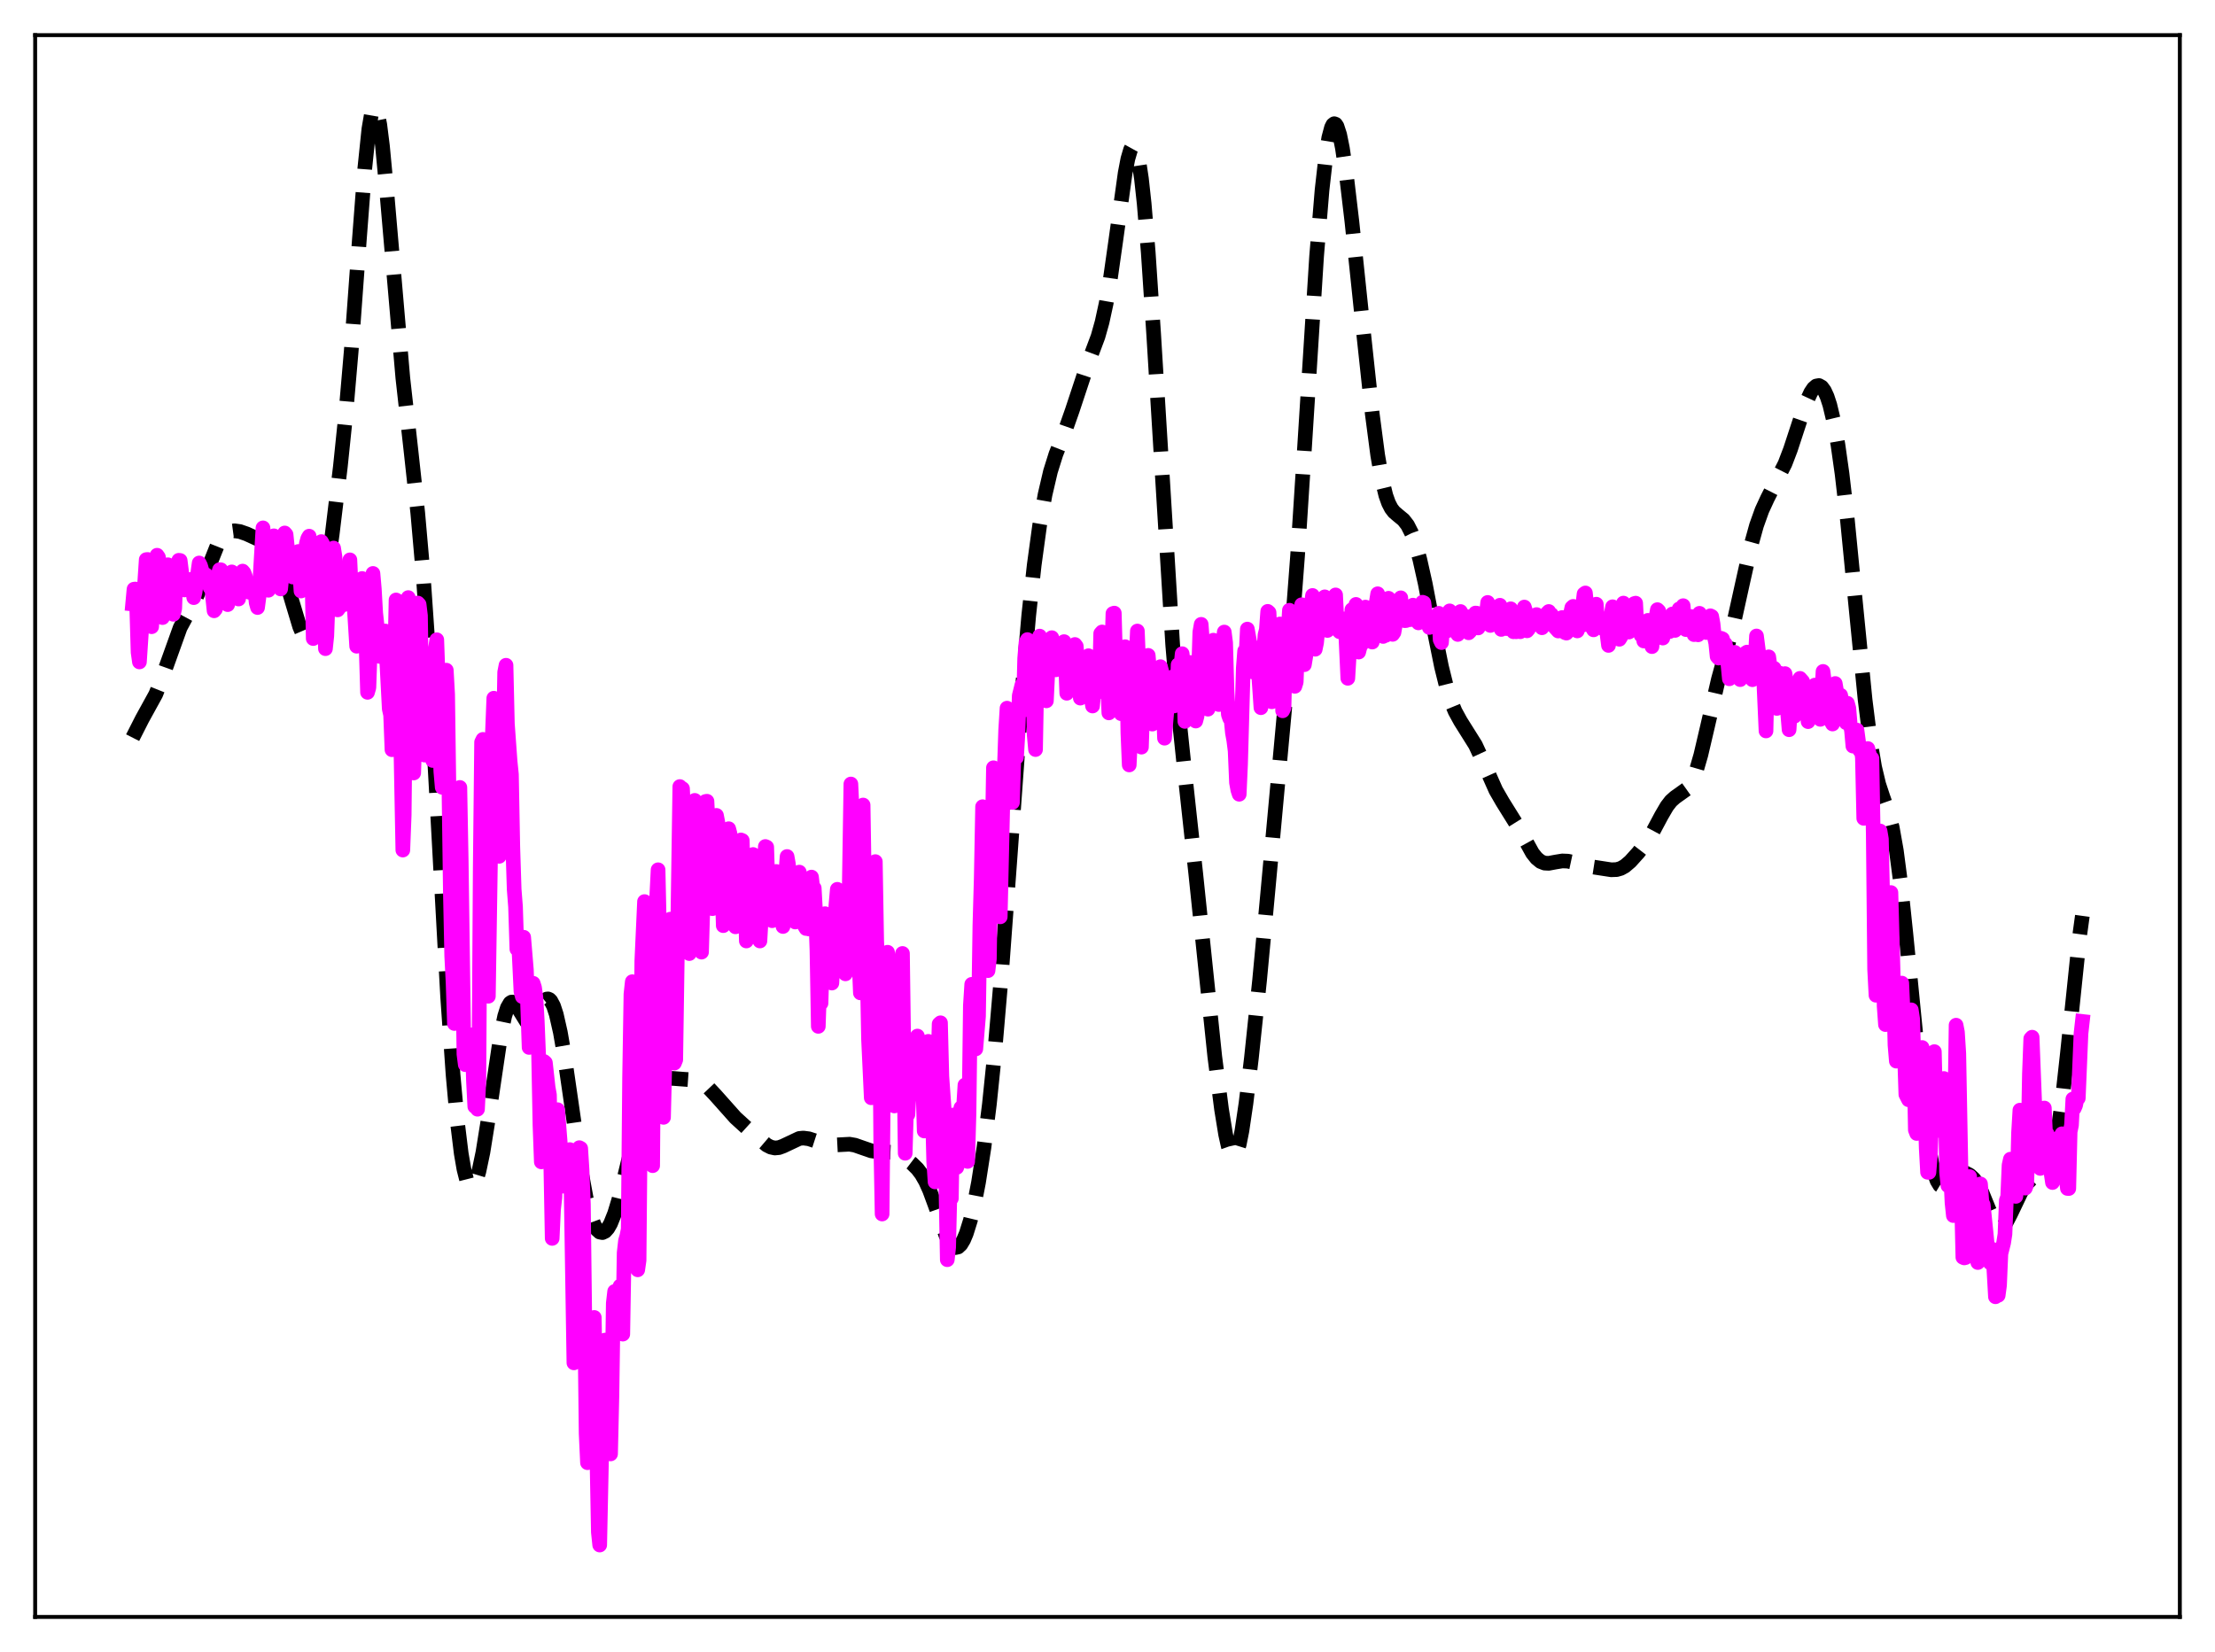 <?xml version="1.0" encoding="utf-8" standalone="no"?>
<!DOCTYPE svg PUBLIC "-//W3C//DTD SVG 1.1//EN"
  "http://www.w3.org/Graphics/SVG/1.1/DTD/svg11.dtd">
<svg xmlns:xlink="http://www.w3.org/1999/xlink" width="453.6pt" height="338.4pt" viewBox="0 0 453.6 338.4" xmlns="http://www.w3.org/2000/svg" version="1.1">
 <defs>
  <style type="text/css">*{stroke-linejoin: round; stroke-linecap: butt}</style>
 </defs>
 <g id="figure_1">
  <g id="patch_1">
   <path d="M 0 338.4 
L 453.6 338.4 
L 453.6 0 
L 0 0 
z
" style="fill: #ffffff"/>
  </g>
  <g id="axes_1">
   <g id="patch_2">
    <path d="M 7.2 331.2 
L 446.4 331.2 
L 446.4 7.2 
L 7.2 7.2 
z
" style="fill: #ffffff"/>
   </g>
   <g id="matplotlib.axis_1"/>
   <g id="matplotlib.axis_2"/>
   <g id="line2d_1">
    <path d="M 27.164 151.1 
L 29.11 147.27 
L 31.89 142.216 
L 33.003 139.407 
L 36.895 128.567 
L 38.285 125.986 
L 39.954 122.909 
L 41.066 120.326 
L 44.68 111.266 
L 45.515 110.022 
L 46.349 109.235 
L 47.183 108.834 
L 48.017 108.722 
L 49.129 108.879 
L 50.519 109.363 
L 53.856 110.893 
L 54.968 111.66 
L 55.802 112.559 
L 56.636 113.883 
L 57.471 115.718 
L 58.305 118.065 
L 59.695 122.792 
L 61.363 128.351 
L 62.197 130.287 
L 62.753 131.019 
L 63.031 131.183 
L 63.309 131.201 
L 63.588 131.066 
L 63.866 130.773 
L 64.422 129.699 
L 64.978 127.974 
L 65.812 124.235 
L 66.646 119.328 
L 68.036 109.381 
L 69.705 95.55 
L 70.817 84.754 
L 71.929 71.854 
L 73.597 48.985 
L 74.709 34.452 
L 75.543 26.402 
L 76.1 23.165 
L 76.378 22.288 
L 76.656 21.927 
L 76.934 22.083 
L 77.212 22.746 
L 77.768 25.498 
L 78.324 29.904 
L 79.158 38.741 
L 82.495 77.425 
L 84.163 92.333 
L 85.553 105.097 
L 86.665 117.797 
L 87.777 133.926 
L 89.168 158.515 
L 91.67 204.225 
L 92.782 220.176 
L 93.616 229.424 
L 94.451 236.258 
L 95.007 239.487 
L 95.563 241.68 
L 96.119 242.872 
L 96.397 243.106 
L 96.675 243.108 
L 96.953 242.888 
L 97.509 241.817 
L 98.065 239.981 
L 98.899 236.015 
L 100.011 229.08 
L 102.514 212.156 
L 103.348 208.161 
L 103.904 206.409 
L 104.46 205.453 
L 104.738 205.265 
L 105.016 205.256 
L 105.294 205.407 
L 105.85 206.087 
L 107.797 209.234 
L 108.353 209.461 
L 108.631 209.392 
L 109.187 208.905 
L 109.743 208.044 
L 111.411 205.08 
L 111.967 204.638 
L 112.245 204.614 
L 112.523 204.737 
L 112.802 205.018 
L 113.358 206.066 
L 113.914 207.763 
L 114.748 211.436 
L 115.582 216.241 
L 116.972 225.828 
L 118.919 239.324 
L 120.031 245.378 
L 120.865 248.703 
L 121.699 250.943 
L 122.255 251.866 
L 122.811 252.368 
L 123.367 252.478 
L 123.923 252.215 
L 124.479 251.593 
L 125.036 250.623 
L 125.87 248.544 
L 126.704 245.796 
L 128.094 240.208 
L 130.318 231.114 
L 131.431 227.489 
L 132.543 224.717 
L 133.377 223.182 
L 134.211 222.075 
L 135.045 221.353 
L 135.879 220.963 
L 136.713 220.829 
L 138.104 220.919 
L 140.328 221.088 
L 142.274 221.222 
L 143.108 221.469 
L 143.943 221.903 
L 145.055 222.785 
L 146.445 224.256 
L 150.616 228.941 
L 153.118 231.218 
L 157.011 234.541 
L 157.845 234.966 
L 158.679 235.148 
L 159.513 235.07 
L 160.347 234.768 
L 163.684 233.194 
L 164.518 233.112 
L 165.63 233.258 
L 167.02 233.708 
L 168.967 234.351 
L 170.079 234.526 
L 171.469 234.505 
L 173.971 234.374 
L 175.084 234.569 
L 176.474 235.056 
L 178.42 235.729 
L 179.532 235.88 
L 182.869 236.037 
L 183.981 236.451 
L 185.371 237.27 
L 186.762 238.325 
L 187.874 239.417 
L 188.708 240.515 
L 189.542 241.963 
L 190.376 243.812 
L 191.488 246.823 
L 193.713 253.028 
L 194.547 254.619 
L 195.103 255.27 
L 195.659 255.545 
L 196.215 255.422 
L 196.771 254.894 
L 197.327 253.967 
L 197.883 252.652 
L 198.717 249.983 
L 199.552 246.499 
L 200.386 242.191 
L 201.498 235.071 
L 202.61 226.197 
L 203.722 215.386 
L 205.112 199.126 
L 206.781 176.466 
L 209.283 141.952 
L 210.673 126.026 
L 211.786 115.78 
L 212.898 107.636 
L 214.01 101.324 
L 215.122 96.569 
L 216.234 93.027 
L 218.181 88.055 
L 219.571 84.108 
L 222.629 74.875 
L 224.854 68.946 
L 225.688 65.984 
L 226.522 62.149 
L 227.356 57.305 
L 228.468 49.485 
L 230.415 35.443 
L 230.971 32.545 
L 231.527 30.644 
L 231.805 30.142 
L 232.083 29.97 
L 232.361 30.148 
L 232.639 30.69 
L 233.195 32.89 
L 233.751 36.578 
L 234.307 41.683 
L 235.141 51.698 
L 236.254 68.456 
L 240.146 132.021 
L 241.258 145.197 
L 242.649 158.477 
L 244.873 178.953 
L 248.766 216.404 
L 250.156 227.247 
L 250.99 232.368 
L 251.546 234.866 
L 252.102 236.418 
L 252.38 236.795 
L 252.658 236.889 
L 252.936 236.695 
L 253.214 236.215 
L 253.77 234.428 
L 254.326 231.642 
L 255.161 225.989 
L 256.273 216.702 
L 257.941 200.836 
L 259.609 182.973 
L 262.946 146.589 
L 264.614 128.441 
L 265.726 113.807 
L 267.117 92.157 
L 269.619 52.517 
L 270.731 38.963 
L 271.565 31.582 
L 272.121 28.19 
L 272.677 26.103 
L 272.955 25.556 
L 273.234 25.339 
L 273.512 25.444 
L 273.79 25.862 
L 274.346 27.573 
L 274.902 30.323 
L 275.736 35.979 
L 276.848 45.375 
L 279.072 66.643 
L 281.019 84.755 
L 282.131 93.23 
L 282.965 98.07 
L 283.799 101.488 
L 284.355 103.042 
L 284.911 104.123 
L 285.468 104.851 
L 286.302 105.57 
L 287.414 106.483 
L 288.248 107.559 
L 289.082 109.207 
L 289.916 111.53 
L 290.75 114.546 
L 291.863 119.523 
L 293.809 129.686 
L 295.199 136.565 
L 296.311 141.047 
L 297.145 143.667 
L 297.98 145.699 
L 299.092 147.73 
L 302.15 152.604 
L 303.54 155.602 
L 306.321 161.867 
L 307.711 164.279 
L 310.77 169.192 
L 313.828 174.739 
L 314.662 175.786 
L 315.496 176.47 
L 316.331 176.796 
L 317.165 176.836 
L 318.555 176.575 
L 319.945 176.35 
L 321.057 176.393 
L 322.448 176.691 
L 325.784 177.52 
L 329.955 178.161 
L 331.067 178.12 
L 331.901 177.88 
L 332.735 177.418 
L 333.847 176.472 
L 335.516 174.623 
L 337.184 172.462 
L 338.296 170.708 
L 340.242 167.063 
L 341.355 165.156 
L 342.189 164.075 
L 343.023 163.329 
L 345.525 161.546 
L 346.081 160.772 
L 346.637 159.717 
L 347.472 157.537 
L 348.306 154.648 
L 349.696 148.707 
L 351.92 139.07 
L 353.867 132.024 
L 355.257 126.659 
L 356.925 119.106 
L 358.593 111.659 
L 359.706 107.636 
L 360.818 104.528 
L 361.93 102.112 
L 365.544 94.983 
L 366.657 92.072 
L 368.603 86.135 
L 369.993 82.175 
L 370.827 80.382 
L 371.383 79.553 
L 371.94 79.069 
L 372.496 78.969 
L 373.052 79.281 
L 373.608 80.032 
L 374.164 81.244 
L 374.72 82.938 
L 375.554 86.432 
L 376.388 91.12 
L 377.222 97.022 
L 378.335 106.646 
L 380.003 123.683 
L 381.949 143.362 
L 383.061 152.211 
L 383.895 157.124 
L 384.73 160.624 
L 385.564 163.153 
L 386.676 166.292 
L 387.51 169.531 
L 388.344 174.222 
L 389.178 180.576 
L 390.291 191.207 
L 393.627 225.065 
L 394.739 233.401 
L 395.573 238.043 
L 396.129 240.294 
L 396.686 241.86 
L 397.242 242.776 
L 397.798 243.114 
L 398.354 242.99 
L 398.91 242.548 
L 400.856 240.564 
L 401.412 240.279 
L 401.968 240.186 
L 402.524 240.272 
L 403.359 240.698 
L 404.193 241.465 
L 405.027 242.624 
L 405.861 244.227 
L 407.251 247.63 
L 408.363 250.135 
L 408.92 250.953 
L 409.476 251.344 
L 409.754 251.364 
L 410.31 251.063 
L 410.866 250.355 
L 411.7 248.76 
L 413.924 244.108 
L 415.037 242.474 
L 416.149 241.318 
L 417.261 240.522 
L 418.651 239.624 
L 419.207 239.021 
L 419.763 238.067 
L 420.319 236.599 
L 420.875 234.474 
L 421.432 231.588 
L 422.266 225.781 
L 423.378 215.733 
L 425.88 191.66 
L 426.436 187.6 
L 426.436 187.6 
" clip-path="url(#pf7aaee896d)" style="fill: none; stroke-dasharray: 11.1,4.8; stroke-dashoffset: 0; stroke: #000000; stroke-width: 3"/>
   </g>
   <g id="line2d_2">
    <path d="M 27.164 123.708 
L 27.442 120.685 
L 27.72 120.653 
L 27.998 124.318 
L 28.276 133.627 
L 28.554 135.586 
L 29.944 114.631 
L 30.222 114.598 
L 31.056 128.374 
L 31.334 124.046 
L 31.612 117.289 
L 31.89 114.509 
L 32.168 113.73 
L 32.446 114.129 
L 32.725 115.752 
L 33.003 123.047 
L 33.281 126.501 
L 33.559 125.111 
L 34.115 116.69 
L 34.393 115.681 
L 34.671 116.937 
L 34.949 120.351 
L 35.227 125.148 
L 35.505 125.833 
L 35.783 124.62 
L 36.061 116.926 
L 36.339 116.431 
L 36.617 114.764 
L 36.895 114.804 
L 37.451 119.241 
L 37.729 120.839 
L 38.007 120.344 
L 38.285 118.921 
L 38.842 118.798 
L 39.12 118.671 
L 39.676 122.417 
L 39.954 121.241 
L 40.788 115.32 
L 41.066 115.881 
L 41.622 117.789 
L 41.9 117.997 
L 42.178 117.738 
L 43.012 120.343 
L 43.29 119.885 
L 43.846 125.112 
L 44.124 124.766 
L 44.68 117.739 
L 44.959 116.695 
L 45.237 116.711 
L 45.515 117.652 
L 46.349 123.506 
L 46.627 123.847 
L 47.183 117.902 
L 47.461 117.143 
L 47.739 117.425 
L 48.017 119.135 
L 48.295 119.97 
L 48.573 121.77 
L 48.851 122.699 
L 49.129 121.216 
L 49.407 118.252 
L 49.685 116.981 
L 49.963 117.317 
L 50.241 118.059 
L 50.519 119.79 
L 50.797 120.394 
L 51.076 121.321 
L 51.354 121.066 
L 51.632 120.096 
L 52.188 121.007 
L 52.466 123.48 
L 52.744 124.442 
L 53.022 122.352 
L 53.856 108.125 
L 54.134 113.193 
L 54.968 120.906 
L 55.246 120.142 
L 56.08 109.753 
L 57.193 119.304 
L 57.471 120.638 
L 57.749 117.91 
L 58.305 109.171 
L 58.583 109.489 
L 59.139 114.945 
L 59.417 115.349 
L 59.695 117.366 
L 59.973 118.2 
L 60.251 116.857 
L 60.529 114.368 
L 61.085 112.963 
L 61.641 121.06 
L 61.919 120.299 
L 62.475 113.633 
L 62.753 111.287 
L 63.031 110.295 
L 63.309 109.826 
L 63.588 111.662 
L 63.866 117.225 
L 64.144 130.796 
L 64.422 128.57 
L 64.978 112.295 
L 65.534 111.451 
L 65.812 110.936 
L 66.09 111.432 
L 66.646 132.869 
L 66.924 130.259 
L 67.48 115.246 
L 67.758 113.659 
L 68.036 113.587 
L 68.314 112.258 
L 68.592 113.975 
L 69.148 124.925 
L 69.426 124.548 
L 69.705 123.465 
L 69.983 120.299 
L 70.261 122.953 
L 70.539 123.821 
L 70.817 119.798 
L 71.095 121.794 
L 71.373 122.604 
L 71.651 114.678 
L 71.929 120.669 
L 72.207 121.148 
L 72.485 123.472 
L 73.041 132.368 
L 73.319 129.668 
L 73.875 120.659 
L 74.153 118.492 
L 74.709 123.626 
L 75.265 141.815 
L 75.543 140.846 
L 76.378 117.459 
L 76.656 120.636 
L 76.934 125.542 
L 77.212 128.078 
L 77.49 133.473 
L 77.768 134.459 
L 78.046 134.078 
L 78.324 132.87 
L 78.602 129.42 
L 78.88 129.25 
L 79.714 145.205 
L 79.992 146.444 
L 80.27 153.568 
L 80.548 148.279 
L 81.104 122.892 
L 81.382 123.06 
L 81.939 145.191 
L 82.495 174.122 
L 82.773 166.967 
L 83.051 141.489 
L 83.329 127.147 
L 83.607 122.406 
L 83.885 127.817 
L 84.441 155.222 
L 84.719 158.334 
L 84.997 150.041 
L 85.275 128.568 
L 85.553 123.522 
L 85.831 123.818 
L 86.109 126.119 
L 86.387 144.476 
L 86.665 154.318 
L 86.943 154.665 
L 87.221 154.33 
L 87.499 152.107 
L 87.777 146.291 
L 88.612 155.774 
L 88.89 146.484 
L 89.168 132.869 
L 89.446 131.043 
L 89.724 138.855 
L 90.002 151.479 
L 90.28 158.082 
L 90.558 161.27 
L 90.836 158.773 
L 91.392 137.268 
L 91.67 142.22 
L 92.226 182.716 
L 92.504 195.832 
L 92.782 201.28 
L 93.06 209.648 
L 93.338 206.855 
L 93.894 165.86 
L 94.172 161.293 
L 94.451 176.353 
L 95.007 215.921 
L 95.285 218.076 
L 95.563 215.555 
L 95.841 215.945 
L 96.119 216.955 
L 96.397 215.54 
L 96.675 211.961 
L 96.953 221.335 
L 97.231 226.644 
L 97.509 225.214 
L 97.787 227.208 
L 98.065 221.422 
L 98.343 177.874 
L 98.621 152.022 
L 98.899 151.455 
L 99.177 156.437 
L 99.455 165.375 
L 99.733 202.434 
L 100.011 204.063 
L 100.846 150.093 
L 101.124 143.015 
L 102.236 175.403 
L 102.792 168.607 
L 103.348 137.702 
L 103.626 136.265 
L 103.904 148.242 
L 104.46 155.917 
L 104.738 158.651 
L 105.016 173.442 
L 105.294 182.159 
L 105.572 185.713 
L 105.85 194.405 
L 106.128 191.454 
L 106.685 203.091 
L 106.963 204.136 
L 107.241 191.979 
L 107.797 198.657 
L 108.353 214.553 
L 108.631 212.913 
L 109.187 201.409 
L 109.465 202.283 
L 109.743 204.288 
L 110.021 209.088 
L 110.299 216.103 
L 110.577 230.513 
L 110.855 237.992 
L 111.133 224.676 
L 111.411 217.431 
L 111.689 217.686 
L 112.245 222.711 
L 112.523 224.271 
L 113.08 253.667 
L 113.358 247.723 
L 113.636 245.266 
L 114.192 227.304 
L 114.748 234.294 
L 115.026 241.167 
L 115.304 242.969 
L 115.582 236.957 
L 115.86 236.398 
L 116.138 240.787 
L 116.416 241.027 
L 116.694 235.478 
L 116.972 244.603 
L 117.528 279.16 
L 117.806 272.2 
L 118.084 255.862 
L 118.362 249.028 
L 118.64 235.081 
L 118.919 235.231 
L 119.197 239.588 
L 119.475 246.74 
L 120.031 293.62 
L 120.309 299.611 
L 120.865 286.362 
L 121.143 281.562 
L 121.421 273.33 
L 121.699 269.859 
L 122.533 313.824 
L 122.811 316.473 
L 123.367 290.066 
L 123.645 287.532 
L 123.923 274.488 
L 124.201 277.681 
L 124.757 294.168 
L 125.036 297.812 
L 125.314 285.878 
L 125.592 266.937 
L 125.87 264.532 
L 126.148 269.923 
L 126.426 271.585 
L 126.982 263.427 
L 127.26 270.102 
L 127.538 273.271 
L 127.816 256.604 
L 128.094 254.133 
L 128.372 253.192 
L 128.65 251.777 
L 128.928 220.786 
L 129.206 203.66 
L 129.484 201.084 
L 129.762 212.16 
L 130.596 260.102 
L 130.874 258.15 
L 131.431 196.856 
L 131.987 184.673 
L 132.265 189.158 
L 132.543 198.971 
L 132.821 203.874 
L 133.099 228.394 
L 133.377 237.856 
L 133.655 238.769 
L 133.933 204.02 
L 134.211 196.238 
L 134.489 183.649 
L 134.767 178.158 
L 135.879 228.872 
L 136.157 217.463 
L 136.435 200.552 
L 136.713 192.767 
L 136.991 188.915 
L 137.269 188.272 
L 138.104 217.756 
L 138.382 217.075 
L 139.216 161.113 
L 139.494 164.974 
L 139.772 161.542 
L 140.05 167.803 
L 140.328 171.348 
L 140.884 194.791 
L 141.162 195.325 
L 141.44 184.917 
L 141.718 169.221 
L 141.996 169.018 
L 142.274 163.944 
L 142.83 169.485 
L 143.108 172.394 
L 143.386 187.374 
L 143.665 195.025 
L 143.943 185.667 
L 144.221 169.631 
L 144.499 164.164 
L 144.777 164.121 
L 145.889 186.122 
L 146.445 168.338 
L 146.723 167.021 
L 147.001 168.434 
L 147.279 171.41 
L 147.557 180.048 
L 147.835 180.422 
L 148.113 189.602 
L 148.391 187.676 
L 148.947 172.494 
L 149.225 169.749 
L 149.503 170.794 
L 149.782 180.889 
L 150.06 182.579 
L 150.338 187.786 
L 150.616 189.845 
L 151.45 180.209 
L 151.728 172.049 
L 152.006 172.166 
L 152.284 181.845 
L 152.562 182.936 
L 152.84 192.744 
L 153.118 189.657 
L 153.396 189.677 
L 154.23 175.03 
L 154.786 180.391 
L 155.342 192.103 
L 155.62 192.745 
L 156.733 173.391 
L 157.011 173.516 
L 157.289 182.059 
L 157.567 183.204 
L 157.845 187.807 
L 158.123 188.593 
L 158.401 183.33 
L 158.957 178.503 
L 159.513 180.553 
L 159.791 182.076 
L 160.347 189.776 
L 160.903 179.039 
L 161.181 175.443 
L 161.459 177.001 
L 162.015 182.93 
L 162.294 183.222 
L 162.572 186.761 
L 162.85 188.858 
L 163.406 179.128 
L 163.684 178.64 
L 163.962 180.114 
L 164.24 185.536 
L 164.518 183.633 
L 164.796 189.735 
L 165.074 190.193 
L 165.352 186.618 
L 165.63 190.283 
L 165.908 182.724 
L 166.186 179.657 
L 166.464 182.002 
L 166.742 181.915 
L 167.02 186.866 
L 167.298 194.642 
L 167.576 210.234 
L 167.854 202.114 
L 168.132 205.498 
L 168.411 196.361 
L 168.689 193.899 
L 168.967 187.154 
L 169.523 195.238 
L 169.801 192.804 
L 170.357 201.361 
L 171.191 185.316 
L 171.469 182.163 
L 171.747 184.025 
L 172.025 188.853 
L 172.303 197.68 
L 172.581 195.194 
L 172.859 196.33 
L 173.137 199.479 
L 173.415 198.946 
L 173.693 195.688 
L 174.249 160.591 
L 174.528 166.458 
L 174.806 191.326 
L 175.084 189.167 
L 175.362 197.88 
L 175.64 195.869 
L 175.918 196.848 
L 176.196 203.379 
L 176.474 172.365 
L 176.752 164.898 
L 177.308 199.926 
L 177.586 198.717 
L 177.864 212.92 
L 178.42 224.861 
L 178.698 210.79 
L 178.976 183.278 
L 179.254 176.488 
L 179.532 192.647 
L 179.81 199.331 
L 180.088 199.959 
L 180.366 234.129 
L 180.645 248.671 
L 180.923 220.691 
L 181.201 214.01 
L 181.757 195.05 
L 182.313 200.376 
L 182.591 202.368 
L 182.869 221.251 
L 183.147 226.536 
L 183.425 210.937 
L 183.703 216.723 
L 183.981 210.78 
L 184.259 209.954 
L 184.537 199.552 
L 184.815 195.3 
L 185.371 236.23 
L 185.649 226.748 
L 185.927 228.288 
L 186.205 223.234 
L 186.483 224.512 
L 186.762 222.597 
L 187.04 219.583 
L 187.318 214.451 
L 187.596 214.232 
L 187.874 212.221 
L 188.152 219.061 
L 188.708 217.163 
L 188.986 221.731 
L 189.264 231.662 
L 189.542 231.262 
L 189.82 218.823 
L 190.098 213.306 
L 190.376 215.573 
L 190.932 227.071 
L 191.21 237.911 
L 191.488 242.095 
L 191.766 238.451 
L 192.044 219.75 
L 192.322 209.749 
L 192.6 209.501 
L 192.879 220.497 
L 193.435 228.292 
L 193.991 258.03 
L 194.269 255.489 
L 194.547 243.596 
L 194.825 245.478 
L 195.103 228.552 
L 195.381 228.36 
L 195.937 239.126 
L 196.215 238.209 
L 196.493 230.714 
L 196.771 226.911 
L 197.049 231.036 
L 197.605 222.259 
L 197.883 224.624 
L 198.161 237.897 
L 198.439 228.047 
L 198.717 205.971 
L 198.995 201.622 
L 199.274 209.673 
L 199.552 210.306 
L 199.83 214.852 
L 200.386 208.163 
L 200.664 189.577 
L 200.942 179.839 
L 201.22 165.24 
L 201.498 170.546 
L 202.054 194.069 
L 202.332 198.818 
L 202.61 196.425 
L 202.888 179.257 
L 203.166 173.271 
L 203.444 157.263 
L 203.722 158.51 
L 204 169.493 
L 204.278 185.441 
L 204.556 185.037 
L 204.834 187.799 
L 205.391 163.188 
L 205.669 157.733 
L 205.947 149.5 
L 206.225 145.055 
L 206.781 146.503 
L 207.059 151.741 
L 207.337 164.364 
L 207.615 155.397 
L 207.893 154.244 
L 208.171 155.129 
L 208.449 150.469 
L 208.727 142.492 
L 209.283 140.27 
L 209.561 145.473 
L 209.839 134.867 
L 210.117 131.533 
L 210.395 131.011 
L 210.673 134.31 
L 210.951 133.82 
L 211.229 134.223 
L 211.508 139.514 
L 211.786 150.529 
L 212.064 153.535 
L 212.342 138.582 
L 212.62 131.823 
L 212.898 130.294 
L 213.176 132.679 
L 213.454 134.041 
L 213.732 136.132 
L 214.288 143.555 
L 214.566 137.804 
L 215.122 132.497 
L 215.4 130.618 
L 215.678 133.071 
L 215.956 137.111 
L 216.234 137.2 
L 216.512 133.419 
L 216.79 133.531 
L 217.068 134.112 
L 217.346 136.683 
L 217.625 134.972 
L 217.903 131.427 
L 218.181 134.92 
L 218.459 142.005 
L 218.737 141.37 
L 219.015 136.467 
L 219.293 136.842 
L 219.571 140.328 
L 219.849 134.423 
L 220.127 132.011 
L 220.405 132.371 
L 221.239 142.998 
L 221.795 140.555 
L 222.073 137.148 
L 222.351 135.943 
L 222.629 136.876 
L 222.907 134.312 
L 223.185 135.557 
L 223.463 142.995 
L 223.742 144.613 
L 224.576 135.409 
L 224.854 141.758 
L 225.132 140.737 
L 225.41 129.76 
L 225.688 129.448 
L 225.966 136.776 
L 226.244 139.858 
L 226.522 141.294 
L 226.8 139.403 
L 227.078 146.024 
L 227.356 145.135 
L 227.912 125.673 
L 228.19 125.585 
L 228.746 145.152 
L 229.302 140.723 
L 229.58 146.188 
L 229.858 144.836 
L 230.415 132.468 
L 230.693 133.004 
L 230.971 150.049 
L 231.249 156.686 
L 231.805 145.292 
L 232.083 144.098 
L 232.361 141.742 
L 232.917 129.257 
L 233.195 136.268 
L 233.473 149.994 
L 233.751 153.04 
L 234.029 144.805 
L 234.863 138.669 
L 235.141 134.242 
L 235.419 137.538 
L 235.697 139.29 
L 235.975 148.317 
L 236.254 147.619 
L 236.81 137.388 
L 237.088 139.413 
L 237.366 139.868 
L 237.644 136.555 
L 237.922 137.587 
L 238.478 151.207 
L 239.034 144.658 
L 239.312 143.952 
L 239.59 140.924 
L 239.868 140.272 
L 240.146 138.643 
L 240.424 144.602 
L 240.702 142.457 
L 240.98 144.037 
L 241.258 136.167 
L 241.536 138.528 
L 241.814 136.671 
L 242.092 133.895 
L 242.371 136.421 
L 242.649 147.767 
L 243.205 137.769 
L 243.483 136.399 
L 243.761 135.702 
L 244.039 138.105 
L 244.317 138.422 
L 244.595 137.757 
L 244.873 147.694 
L 245.151 146.631 
L 245.707 129.483 
L 245.985 127.887 
L 247.097 142.736 
L 247.375 145.26 
L 247.653 144.312 
L 248.209 132.957 
L 248.488 131.129 
L 249.044 140.831 
L 249.322 143.175 
L 249.6 144.314 
L 249.878 141.163 
L 250.156 134.179 
L 250.712 129.466 
L 250.99 131.652 
L 251.268 141.256 
L 251.546 146.358 
L 251.824 147.146 
L 252.102 147.251 
L 252.38 150.084 
L 252.658 151.627 
L 252.936 153.799 
L 253.214 160.307 
L 253.492 161.832 
L 253.77 162.69 
L 254.048 156.59 
L 254.605 136.832 
L 254.883 133.345 
L 255.161 134.405 
L 255.439 128.859 
L 255.995 131.939 
L 256.273 135.819 
L 256.551 137.635 
L 256.829 136.357 
L 257.385 132.736 
L 258.219 144.959 
L 258.497 140.363 
L 258.775 133.888 
L 259.053 130.045 
L 259.331 128.969 
L 259.609 125.227 
L 259.887 125.475 
L 260.165 132.293 
L 260.443 143.752 
L 260.721 142.045 
L 261 132.694 
L 261.278 130.838 
L 261.556 130.344 
L 261.834 128.67 
L 262.112 127.812 
L 262.39 132.087 
L 262.668 145.596 
L 262.946 144.992 
L 263.224 133.637 
L 263.502 132.224 
L 263.78 129.308 
L 264.058 124.995 
L 264.336 125.902 
L 264.614 125.953 
L 265.17 140.582 
L 265.448 139.704 
L 265.726 132.073 
L 266.004 132.032 
L 266.282 126.711 
L 266.56 123.869 
L 267.117 136.149 
L 267.395 134.482 
L 267.951 125.916 
L 268.229 125.998 
L 268.785 121.97 
L 269.063 125.086 
L 269.341 132.986 
L 269.619 131.631 
L 269.897 128.813 
L 270.175 127.209 
L 270.453 127.393 
L 270.731 123.541 
L 271.009 123.36 
L 271.287 122.253 
L 271.843 129.141 
L 272.121 128.616 
L 272.399 126.311 
L 272.677 126.915 
L 272.955 125.542 
L 273.234 123.158 
L 273.512 121.858 
L 273.79 127.486 
L 274.068 129.116 
L 274.346 129.412 
L 274.624 127.893 
L 274.902 128.802 
L 275.18 126.776 
L 275.458 127.048 
L 276.014 138.941 
L 276.848 124.877 
L 277.126 127.603 
L 277.404 126.909 
L 277.682 123.802 
L 277.96 126.018 
L 278.238 133.565 
L 278.516 132.476 
L 278.794 132.054 
L 279.072 126.602 
L 279.351 126.805 
L 279.629 124.354 
L 279.907 124.711 
L 280.185 126.798 
L 280.463 131.163 
L 280.741 130.892 
L 281.019 131.517 
L 281.297 128.291 
L 281.575 126.667 
L 281.853 123.32 
L 282.131 121.625 
L 282.409 123.121 
L 282.687 129.643 
L 282.965 129.657 
L 283.243 130.368 
L 283.521 129.48 
L 283.799 130.135 
L 284.077 125.211 
L 284.355 122.546 
L 284.633 124.514 
L 284.911 129.276 
L 285.189 129.938 
L 285.468 129.532 
L 285.746 127.922 
L 286.024 127.162 
L 286.858 122.451 
L 287.136 126.659 
L 287.414 127.012 
L 287.692 127.137 
L 287.97 127.106 
L 288.526 125.468 
L 288.804 126.926 
L 289.082 125.81 
L 289.36 123.955 
L 290.194 126.903 
L 290.472 127.587 
L 291.028 123.863 
L 291.306 123.358 
L 291.585 123.461 
L 292.141 127.564 
L 292.419 126.351 
L 292.697 128.529 
L 292.975 126.498 
L 293.531 127.502 
L 293.809 128.424 
L 294.087 127.764 
L 294.365 126.145 
L 294.643 125.626 
L 294.921 131.035 
L 295.199 131.622 
L 295.477 127.799 
L 295.755 126.883 
L 296.033 127.846 
L 296.311 129.235 
L 296.589 129.135 
L 296.867 125.126 
L 297.423 128.178 
L 297.701 127.738 
L 297.98 126.964 
L 298.536 129.958 
L 298.814 128.718 
L 299.092 125.257 
L 299.37 126.256 
L 299.648 126.651 
L 299.926 126.702 
L 300.204 126.246 
L 300.482 126.615 
L 300.76 129.616 
L 301.038 129.332 
L 301.316 126.752 
L 301.594 127.462 
L 301.872 126.691 
L 302.15 125.578 
L 302.428 125.602 
L 302.706 128.624 
L 302.984 128.071 
L 303.54 126.038 
L 303.818 127.447 
L 304.097 127.704 
L 304.375 125.97 
L 304.653 123.402 
L 304.931 126.373 
L 305.209 128.111 
L 305.487 127.571 
L 305.765 127.766 
L 306.043 125.932 
L 306.321 125.358 
L 306.599 126.382 
L 306.877 126.463 
L 307.155 123.974 
L 307.433 128.929 
L 307.711 128.282 
L 307.989 126.987 
L 308.267 128.724 
L 308.545 128.754 
L 308.823 126.848 
L 309.101 126.291 
L 309.379 124.7 
L 309.657 126.114 
L 309.935 129.404 
L 310.214 126.568 
L 310.492 129.41 
L 310.77 128.481 
L 311.048 129.333 
L 311.326 129.4 
L 311.604 129.035 
L 311.882 127.974 
L 312.16 124.345 
L 312.438 125.238 
L 312.716 129.211 
L 312.994 128.887 
L 313.272 127.974 
L 313.55 127.927 
L 313.828 128.042 
L 314.662 125.885 
L 314.94 127.312 
L 315.218 127.739 
L 315.496 126.646 
L 315.774 128.586 
L 316.052 128.134 
L 316.331 128.004 
L 316.609 127.745 
L 316.887 125.538 
L 317.165 125.253 
L 317.443 126.416 
L 317.721 125.865 
L 317.999 126.511 
L 318.277 128.33 
L 319.111 129.255 
L 319.389 128.472 
L 319.667 126.591 
L 319.945 126.478 
L 320.223 126.962 
L 320.501 129.58 
L 320.779 129.682 
L 321.057 129.373 
L 321.335 127.006 
L 321.891 124.452 
L 322.169 124.206 
L 322.448 124.97 
L 322.726 128.948 
L 323.004 129.232 
L 323.282 128.017 
L 323.56 128.347 
L 323.838 127.87 
L 324.116 123.971 
L 324.394 121.658 
L 324.672 121.459 
L 324.95 124.134 
L 325.228 128.007 
L 325.506 127.324 
L 326.062 127.678 
L 326.34 129.014 
L 326.618 124.891 
L 326.896 123.757 
L 327.174 127.702 
L 327.452 128.096 
L 328.008 127.585 
L 328.286 128.785 
L 328.843 127.898 
L 329.399 132.203 
L 329.955 125.763 
L 330.233 124.287 
L 330.511 126.121 
L 330.789 126.839 
L 331.067 127.036 
L 331.345 128.42 
L 331.623 130.945 
L 331.901 130.507 
L 332.179 128.109 
L 332.457 123.536 
L 332.735 125.13 
L 333.013 129.254 
L 333.291 128.726 
L 333.569 129.467 
L 333.847 128.994 
L 334.125 128.975 
L 334.403 127.794 
L 334.681 123.632 
L 334.96 123.547 
L 335.238 128.729 
L 335.516 128.68 
L 336.072 130.131 
L 336.35 129.38 
L 336.628 131.299 
L 336.906 128.792 
L 337.462 127.072 
L 338.018 129.779 
L 338.296 132.448 
L 338.852 126.873 
L 339.13 126.384 
L 339.408 124.878 
L 339.686 125.142 
L 339.964 126.658 
L 340.242 127.406 
L 340.52 130.696 
L 341.077 126.692 
L 341.355 127.99 
L 341.633 127.336 
L 341.911 129.366 
L 342.467 125.767 
L 342.745 126.614 
L 343.023 129.131 
L 343.301 127.843 
L 343.857 124.733 
L 344.135 125.427 
L 344.413 125.749 
L 344.691 124.063 
L 344.969 127.545 
L 345.247 128.96 
L 345.525 128.069 
L 345.803 126.607 
L 346.081 126.371 
L 346.359 126.291 
L 346.637 127.546 
L 346.915 129.994 
L 347.472 128.46 
L 347.75 130.032 
L 348.028 125.629 
L 348.306 126.27 
L 348.584 128.107 
L 348.862 127.551 
L 349.14 127.277 
L 349.418 129.566 
L 349.696 129.043 
L 349.974 129.207 
L 350.252 126.135 
L 350.53 126.272 
L 350.808 127.773 
L 351.086 130.473 
L 351.364 131.74 
L 351.642 134.464 
L 351.92 134.785 
L 352.198 133.226 
L 352.476 130.743 
L 352.754 130.874 
L 353.032 132.184 
L 353.311 131.877 
L 353.589 133.27 
L 354.145 139.041 
L 354.701 134.667 
L 354.979 133.656 
L 355.257 133.624 
L 355.813 138.01 
L 356.091 138.159 
L 356.369 139.209 
L 356.647 137.121 
L 356.925 138.201 
L 357.203 136.437 
L 357.481 133.758 
L 357.759 133.574 
L 358.037 137.06 
L 358.315 136.002 
L 358.593 136.422 
L 358.871 139.224 
L 359.428 135.099 
L 359.706 130.27 
L 360.262 134.582 
L 360.54 137.62 
L 360.818 136.431 
L 361.096 137.296 
L 361.652 149.722 
L 361.93 137.623 
L 362.208 134.545 
L 362.764 138.552 
L 363.042 137.101 
L 363.32 136.892 
L 363.598 137.717 
L 363.876 145.109 
L 364.154 143.458 
L 364.432 137.869 
L 364.71 139.369 
L 364.988 141.923 
L 365.266 139.343 
L 365.544 137.98 
L 365.823 139.698 
L 366.101 146.198 
L 366.379 149.472 
L 366.657 145.145 
L 366.935 144.502 
L 367.213 146.28 
L 367.491 146.7 
L 367.769 142.364 
L 368.047 140.256 
L 368.325 140.132 
L 368.603 138.95 
L 369.159 139.577 
L 369.437 143.912 
L 369.715 145.234 
L 369.993 144.585 
L 370.271 147.815 
L 370.549 147.084 
L 370.827 145.392 
L 371.383 140.635 
L 371.661 140.33 
L 371.94 143.008 
L 372.218 142.835 
L 372.496 146.093 
L 372.774 147.348 
L 373.33 137.531 
L 373.608 139.736 
L 373.886 143.064 
L 374.164 144.09 
L 374.442 141.811 
L 374.72 141.844 
L 374.998 147.797 
L 375.276 148.301 
L 375.554 141.174 
L 375.832 140.002 
L 376.388 143.212 
L 376.944 142.412 
L 377.222 143.967 
L 377.5 144.626 
L 377.778 147.345 
L 378.057 148.036 
L 378.335 144.049 
L 378.613 145.062 
L 378.891 148.305 
L 379.169 149.7 
L 379.447 152.823 
L 379.725 152.61 
L 380.003 149.638 
L 380.281 149.547 
L 380.837 153.683 
L 381.115 153.298 
L 381.393 155.157 
L 381.671 167.623 
L 381.949 165.096 
L 382.227 156.252 
L 382.505 153.327 
L 383.061 155.356 
L 383.339 155.337 
L 383.617 170.936 
L 383.895 198.536 
L 384.174 203.862 
L 384.452 193.222 
L 384.73 177.806 
L 385.008 170.21 
L 385.286 171.879 
L 385.564 184.529 
L 385.842 206.047 
L 386.12 209.874 
L 386.398 206.123 
L 386.954 190.042 
L 387.232 182.824 
L 387.788 203.047 
L 388.066 214.066 
L 388.344 217.359 
L 388.622 214.466 
L 388.9 204.853 
L 389.178 203.898 
L 389.456 201.37 
L 389.734 207.438 
L 390.291 224.18 
L 390.847 225.277 
L 391.403 206.853 
L 391.681 208.682 
L 391.959 217.544 
L 392.237 231.451 
L 392.515 232.173 
L 393.349 224.409 
L 393.627 214.565 
L 393.905 215.884 
L 394.461 235.168 
L 394.739 240.122 
L 395.017 240.149 
L 395.295 236.77 
L 396.129 215.409 
L 396.407 226.956 
L 396.686 226.573 
L 396.964 227.611 
L 397.242 231.393 
L 397.52 231.645 
L 397.798 229.366 
L 398.076 220.912 
L 398.354 223.5 
L 398.632 240.124 
L 398.91 242.859 
L 399.188 239.929 
L 399.466 240.518 
L 399.744 246.36 
L 400.022 248.99 
L 400.578 209.993 
L 400.856 211.425 
L 401.134 215.784 
L 401.69 245.659 
L 401.968 257.535 
L 402.246 257.662 
L 402.524 257.591 
L 403.081 244.354 
L 403.359 241.004 
L 404.193 256.603 
L 404.471 256.583 
L 404.749 257.108 
L 405.027 258.609 
L 405.583 242.513 
L 405.861 246.223 
L 406.139 246.781 
L 406.695 252.26 
L 407.251 257.908 
L 407.529 258.654 
L 407.807 258.614 
L 408.085 255.917 
L 408.641 265.621 
L 408.92 264.014 
L 409.198 265.331 
L 409.476 263.27 
L 409.754 256.794 
L 410.31 254.586 
L 410.588 252.808 
L 410.866 245.895 
L 411.144 245.143 
L 411.422 238.67 
L 411.7 237.436 
L 411.978 239.427 
L 412.256 240.051 
L 412.534 241.154 
L 412.812 245.061 
L 413.09 242.918 
L 413.368 232.051 
L 413.646 227.395 
L 413.924 228.358 
L 414.758 243.364 
L 415.037 242.556 
L 415.315 235.075 
L 415.593 220.011 
L 415.871 212.746 
L 416.149 212.452 
L 416.983 233.879 
L 417.261 232.948 
L 417.817 239.331 
L 418.095 230.432 
L 418.373 231.525 
L 418.651 226.961 
L 418.929 232.934 
L 419.207 232.215 
L 419.763 235.874 
L 420.041 240.343 
L 420.319 242.221 
L 420.597 241.346 
L 420.875 237.778 
L 421.154 237.532 
L 421.432 240.033 
L 421.71 232.971 
L 421.988 234.241 
L 422.266 232.239 
L 422.544 234.138 
L 423.1 241.188 
L 423.378 243.435 
L 423.656 243.453 
L 423.934 231.815 
L 424.212 230.471 
L 424.49 225.121 
L 424.768 227.043 
L 425.046 226.408 
L 425.324 225.112 
L 425.602 224.944 
L 426.158 211.696 
L 426.436 209.23 
L 426.436 209.23 
" clip-path="url(#pf7aaee896d)" style="fill: none; stroke: #ff00ff; stroke-width: 3; stroke-linecap: square"/>
   </g>
   <g id="patch_3">
    <path d="M 7.2 331.2 
L 7.2 7.2 
" style="fill: none; stroke: #000000; stroke-width: 0.8; stroke-linejoin: miter; stroke-linecap: square"/>
   </g>
   <g id="patch_4">
    <path d="M 446.4 331.2 
L 446.4 7.2 
" style="fill: none; stroke: #000000; stroke-width: 0.8; stroke-linejoin: miter; stroke-linecap: square"/>
   </g>
   <g id="patch_5">
    <path d="M 7.2 331.2 
L 446.4 331.2 
" style="fill: none; stroke: #000000; stroke-width: 0.8; stroke-linejoin: miter; stroke-linecap: square"/>
   </g>
   <g id="patch_6">
    <path d="M 7.2 7.2 
L 446.4 7.2 
" style="fill: none; stroke: #000000; stroke-width: 0.8; stroke-linejoin: miter; stroke-linecap: square"/>
   </g>
  </g>
 </g>
 <defs>
  <clipPath id="pf7aaee896d">
   <rect x="7.2" y="7.2" width="439.2" height="324"/>
  </clipPath>
 </defs>
</svg>

